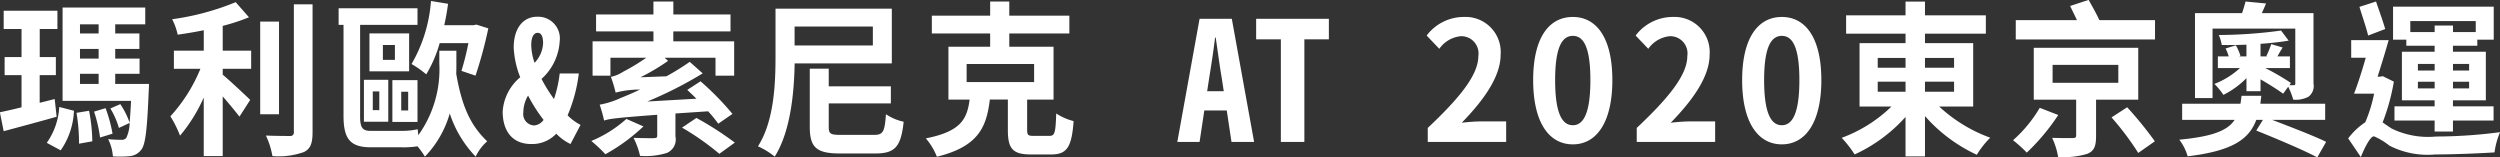 <svg height="14.47" viewBox="0 0 230 14.47" width="230" xmlns="http://www.w3.org/2000/svg"><rect x="0" y="0" width="230" height="14.47" fill="#333333" stroke="none"/><path d="m333.593 1375.83-1.381.35v-2.55h1.488v-1.66h-1.483v-2.58h1.628v-1.68h-4.945v1.68h1.643v2.58h-1.556v1.66h1.556v2.96c-.741.19-1.425.34-1.992.46l.349 1.74c1.4-.38 3.185-.85 4.872-1.33zm.553 4.72a6.87 6.87 0 0 0 1.221-3.64l-1.352-.35a6.345 6.345 0 0 1 -1.149 3.3zm1.454-3.45a16.527 16.527 0 0 1 .232 2.84l1.222-.22a15.325 15.325 0 0 0 -.3-2.81zm1.614-.11a12.5 12.5 0 0 1 .552 2.38l1.149-.35a13.246 13.246 0 0 0 -.64-2.35zm-1.294-3.48h1.716v.93h-1.716zm1.716-4.55v.84h-1.716v-.84zm0 3.15h-1.716v-.89h1.716zm1.526 2.33v-.93h2.24v-1.4h-2.24v-.89h2.225v-1.42h-2.225v-.84h2.763v-1.55h-7.605v8.59h6.3c-.044.85-.088 1.51-.131 2.01a7.507 7.507 0 0 0 -.858-1.71l-.916.4a7.266 7.266 0 0 1 .785 1.79l.989-.46a3.394 3.394 0 0 1 -.306 1.37.488.488 0 0 1 -.45.18 10.584 10.584 0 0 1 -1.222-.06 4.144 4.144 0 0 1 .436 1.59 10.052 10.052 0 0 0 1.614-.03 1.48 1.48 0 0 0 1-.59c.392-.49.538-1.9.683-5.38.015-.21.029-.67.029-.67h-3.112zm9.892-5.34a18.537 18.537 0 0 0 2.414-.79l-1.222-1.39a23.934 23.934 0 0 1 -5.846 1.57 5.669 5.669 0 0 1 .509 1.42c.771-.11 1.585-.24 2.4-.41v1.88h-2.749v1.67h2.44a14.728 14.728 0 0 1 -2.763 4.37 10.334 10.334 0 0 1 .887 1.78 14.493 14.493 0 0 0 2.182-3.51v5.39h1.745v-5.49c.567.65 1.178 1.39 1.541 1.86l.989-1.54c-.378-.37-1.8-1.71-2.53-2.32v-.54h2.617v-1.67h-2.617v-2.28zm5.177-.39h-1.731v8.52h1.731zm1.366-1.59v11.72a.33.33 0 0 1 -.392.39c-.291 0-1.236 0-2.181-.04a7.213 7.213 0 0 1 .6 1.89 6.922 6.922 0 0 0 2.894-.37c.6-.3.8-.77.8-1.86v-11.73h-1.718zm16.057 3.57a24.457 24.457 0 0 1 -.639 2.55l1.294.44a38.784 38.784 0 0 0 1.178-4.35l-1.105-.35-.248.06h-2.7c.145-.64.261-1.3.349-1.97l-1.571-.26a13.462 13.462 0 0 1 -1.789 5.8 9.156 9.156 0 0 1 1.353.95 11.614 11.614 0 0 0 1.236-2.87h2.646zm-6.761 1.54h-1.106v-1.37h1.106zm1.308-2.44h-3.65v3.49h3.65zm-3.344 5.34h.6v1.72h-.6zm-.815 2.79h2.24v-3.86h-2.24zm4.072-1.04h-.64v-1.72h.64zm.858-2.79h-2.312v3.85h2.312zm3.577-2.7h-1.57v1.15a10.4 10.4 0 0 1 -1.934 6.62l-.058-.55a6.671 6.671 0 0 1 -1.44.15h-2.923c-.712 0-.931-.32-.931-1.3v-8.45h5.279v-1.53h-7.256v1.53h.451v8.38c0 2.13.639 2.88 2.515 2.88h2.778a8.343 8.343 0 0 0 1.512-.09 7.578 7.578 0 0 1 .683.95 9.481 9.481 0 0 0 2.284-3.97 10.383 10.383 0 0 0 2.384 3.97 4.262 4.262 0 0 1 1.062-1.41c-1.585-1.51-2.341-3.29-2.85-6.21.014-.32.014-.64.014-.93zm7.178 6.87a1.044 1.044 0 0 1 -1.018-1.21 3.032 3.032 0 0 1 .436-1.54 14.417 14.417 0 0 0 1.426 2.24 1.191 1.191 0 0 1 -.844.51zm.306-8.52c.363 0 .494.41.494.98a2.8 2.8 0 0 1 -.785 1.78 5.325 5.325 0 0 1 -.306-1.63c0-.75.233-1.13.597-1.13zm3.94 8.47a4.643 4.643 0 0 1 -1.192-.88 14.138 14.138 0 0 0 1.032-3.85h-1.759a11.576 11.576 0 0 1 -.524 2.35 14 14 0 0 1 -1.148-1.85 5.053 5.053 0 0 0 1.672-3.46 2 2 0 0 0 -2.08-2.26c-1.221 0-2.152.98-2.152 2.84a8.552 8.552 0 0 0 .6 2.73 4.471 4.471 0 0 0 -1.614 3.15c0 1.77.873 2.99 2.618 2.99a3.05 3.05 0 0 0 2.312-.95 4.674 4.674 0 0 0 1.309.95zm4.218-.55a11.345 11.345 0 0 1 -3.228 2.03 13.328 13.328 0 0 1 1.294 1.22 17.073 17.073 0 0 0 3.5-2.56zm7.518-.7a11.815 11.815 0 0 1 .931 1.14l1.309-.9a25.723 25.723 0 0 0 -2.938-3l-1.221.79c.261.25.552.52.843.81l-4.522.26a36.764 36.764 0 0 0 5.1-2.59l-1.193-1.06a22.476 22.476 0 0 1 -2.152 1.33l-2.385.09a19.238 19.238 0 0 0 2.545-1.51l-.32-.29h4.683v1.65h1.716v-3.16h-5.6v-.91h5.264v-1.56h-5.259v-1.19h-1.832v1.19h-5.278v1.56h5.279v.91h-5.6v3.16h1.643v-1.65h3.3a19.207 19.207 0 0 1 -2.166 1.31 3.171 3.171 0 0 1 -1.091.45 13.736 13.736 0 0 1 .436 1.45 8.625 8.625 0 0 1 2.24-.28c-.771.37-1.411.63-1.745.76a7.882 7.882 0 0 1 -1.963.63 14.063 14.063 0 0 1 .407 1.46c.48-.16 1.119-.25 4.886-.53v1.92c0 .17-.058.22-.306.23s-1.119 0-1.875-.03a6.985 6.985 0 0 1 .6 1.66 6.7 6.7 0 0 0 2.472-.27 1.352 1.352 0 0 0 .785-1.53v-2.1zm-2.4 1.5a24.131 24.131 0 0 1 3.432 2.41l1.425-1.03a29.417 29.417 0 0 0 -3.534-2.27zm17.555-9.3v1.74h-7.2v-1.74zm1.745 3.39v-5.03h-10.7v4.39c0 2.46-.116 5.92-1.614 8.27a7.046 7.046 0 0 1 1.541.95c1.469-2.34 1.789-5.92 1.832-8.58h8.944zm-4.639 6.58c-1.018 0-1.164-.09-1.164-.75v-2.15h5.715v-1.57h-5.715v-1.62h-1.745v5.34c0 1.89.6 2.46 2.778 2.46h3.243c1.846 0 2.37-.64 2.617-2.92a4.708 4.708 0 0 1 -1.629-.69c-.116 1.62-.261 1.9-1.105 1.9h-3zm11.52-6.52h6.21v1.66h-6.209v-1.66zm6.18 6.61c-.524 0-.611-.06-.611-.57v-2.77h2.429v-4.86h-4.072v-1.22h5.526v-1.64h-5.526v-1.3h-1.76v1.3h-5.365v1.64h5.365v1.22h-3.839v4.86h1.949c-.233 1.78-.785 2.93-4.028 3.57a5.93 5.93 0 0 1 1.018 1.69c3.8-.94 4.566-2.7 4.871-5.26h1.658v2.79c0 1.71.422 2.26 2.123 2.26h1.861c1.426 0 1.891-.63 2.065-3.07a5.212 5.212 0 0 1 -1.6-.7c-.058 1.78-.131 2.06-.625 2.06h-1.44zm15.95-4.11.189-1.23c.189-1.18.393-2.47.538-3.71h.058c.189 1.24.349 2.53.553 3.71l.189 1.23zm2.239 4.67h2.08l-2.051-11.33h-2.966l-2.05 11.33h2.05l.436-2.9h2.065zm4.537 0h2.167v-9.44h2.254v-1.89h-6.69v1.89h2.273v9.44zm13.519 0h7.213v-1.89h-2.341c-.5 0-1.207.06-1.745.12 1.963-2.01 3.577-4.21 3.577-6.25a3.232 3.232 0 0 0 -3.388-3.48 4.283 4.283 0 0 0 -3.417 1.71l1.163 1.22a2.743 2.743 0 0 1 1.978-1.16 1.586 1.586 0 0 1 1.614 1.83c0 1.74-1.731 3.86-4.654 6.61zm13.348.22c2.181 0 3.635-2.02 3.635-5.91s-1.454-5.81-3.635-5.81c-2.2 0-3.65 1.91-3.65 5.81s1.455 5.91 3.651 5.91zm0-1.76c-.931 0-1.629-.97-1.629-4.15 0-3.16.7-4.07 1.629-4.07s1.614.91 1.614 4.07c.001 3.18-.697 4.15-1.613 4.15zm5.879 1.54h7.213v-1.89h-2.341c-.5 0-1.207.06-1.745.12 1.963-2.01 3.577-4.21 3.577-6.25a3.233 3.233 0 0 0 -3.388-3.48 4.287 4.287 0 0 0 -3.418 1.71l1.164 1.22a2.743 2.743 0 0 1 1.977-1.16 1.585 1.585 0 0 1 1.614 1.83c0 1.74-1.73 3.86-4.653 6.61zm13.348.22c2.181 0 3.635-2.02 3.635-5.91s-1.454-5.81-3.635-5.81-3.65 1.91-3.65 5.81 1.46 5.91 3.651 5.91zm0-1.76c-.931 0-1.629-.97-1.629-4.15 0-3.16.7-4.07 1.629-4.07s1.614.91 1.614 4.07c.001 3.18-.697 4.15-1.613 4.15zm8.822-4.01h2.559v.93h-2.559zm0-2.18h2.559v.9h-2.559zm7.024 0v.9h-2.676v-.9zm0 3.11h-2.676v-.93h2.676zm1.759 1.36v-5.83h-4.435v-.87h5.6v-1.69h-5.6v-1.26h-1.789v1.26h-5.467v1.69h5.467v.87h-4.231v5.83h2.937a13.048 13.048 0 0 1 -4.58 2.88 10.178 10.178 0 0 1 1.192 1.53 14.313 14.313 0 0 0 4.682-3.45v3.63h1.789v-3.71a14.417 14.417 0 0 0 4.77 3.56 7.816 7.816 0 0 1 1.236-1.57 13.811 13.811 0 0 1 -4.7-2.87h3.134zm6.125.12a12.314 12.314 0 0 1 -2.457 2.98 13.19 13.19 0 0 1 1.265 1.14 19.7 19.7 0 0 0 2.894-3.46zm1.178-3.95h6.049v1.65h-6.047v-1.65zm7.882 3.2v-4.77h-9.612v4.77h3.9v3.28c0 .2-.073.25-.32.25s-1.149.01-1.89-.02a6.835 6.835 0 0 1 .552 1.76 7.487 7.487 0 0 0 2.661-.28c.669-.26.829-.73.829-1.65v-3.34h3.883zm-2.458 1.63a25.526 25.526 0 0 1 2.458 3.27l1.527-1.07a33.454 33.454 0 0 0 -2.545-3.13zm-1.12-8.95c-.261-.57-.668-1.3-.988-1.86l-1.7.56c.189.4.422.86.626 1.3h-5.628v1.78h12.811v-1.78h-5.123zm10.407.78h7.619v5.05c0 .12-.029.16-.145.16h-.393l.131-.21a22.575 22.575 0 0 0 -2.356-1.37h2.269v-1.07h-1.149c.131-.24.291-.52.48-.82l-1.047-.31a9.687 9.687 0 0 1 -.451 1.1l.087.03h-.624v-1.16c.945-.06 1.847-.17 2.589-.29l-.7-.93a43.266 43.266 0 0 1 -5.73.41 3.663 3.663 0 0 1 .276.92c.713.01 1.484 0 2.269-.03v1.08h-.683l.13-.05a4.362 4.362 0 0 0 -.421-.97l-.946.29a3.9 3.9 0 0 1 .291.73h-1v1.07h2.036a7.439 7.439 0 0 1 -2.356 1.46 6.041 6.041 0 0 1 .829 1.01 8.087 8.087 0 0 0 2.123-1.54v1.2h1.294v-1.09c.785.45 1.6.97 2.08 1.32l.465-.64a6.728 6.728 0 0 1 .465 1.19 2.561 2.561 0 0 0 1.382-.26 1.226 1.226 0 0 0 .48-1.23v-6.47h-4.755c.13-.28.261-.58.392-.89l-1.89-.18c-.073.3-.189.69-.32 1.07h-4.33v7.81h1.615v-6.39zm10.368 8.4v-1.49h-5.962c.029-.23.058-.47.087-.73h-1.818c-.029.26-.058.5-.1.73h-5.365v1.49h4.827c-.639.97-2.006 1.53-5.089 1.82a4.616 4.616 0 0 1 .77 1.53c4.087-.49 5.643-1.55 6.312-3.35h.61l-.61.98c1.788.72 4.362 1.8 5.613 2.47l.814-1.43c-1.163-.57-3.316-1.39-4.959-2.02h4.872zm13.854-9.09v1.01h-2.094v-.6h-1.687v.6h-2.24v-1.01zm-.611 3.94v.61h-1.483v-.61zm0 2.25h-1.483v-.61h1.483zm-4.712 0v-.61h1.542v.61zm0-2.25h1.542v.61h-1.542zm-1.061-1.67h2.6v.55h-3.01v4.47h3.01v.55h-3.694v1.31h3.694v1.01h1.687v-1.01h3.737v-1.31h-3.737v-.55h3.024v-4.47h-3.024v-.55h2.239v-.56h1.512v-3.04h-9.263v3.04h1.222v.56zm-1.947-1.54c-.189-.68-.567-1.71-.843-2.53l-1.527.49c.247.82.64 1.94.8 2.64zm-.218 4.34-.247.04h-.235c.335-1.05.713-2.27 1.018-3.36h-3.446v1.62h1.338c-.335 1.19-.728 2.41-1.077 3.31h1.847a13.238 13.238 0 0 1 -.814 2.63 6.421 6.421 0 0 0 -1.571 1.48l1.164 1.72c.349-.87.872-1.91 1.207-1.91a6.293 6.293 0 0 1 1.425.86 7.688 7.688 0 0 0 4.2.81c1.7 0 4.276-.11 5.468-.19a6.93 6.93 0 0 1 .509-1.86 45.885 45.885 0 0 1 -5.889.4 7.656 7.656 0 0 1 -4.058-.72c-.363-.23-.639-.42-.857-.58a18.911 18.911 0 0 0 1.032-3.75z" fill="#fff" fill-rule="evenodd" transform="translate(-328.562 -1366.72)"/></svg>